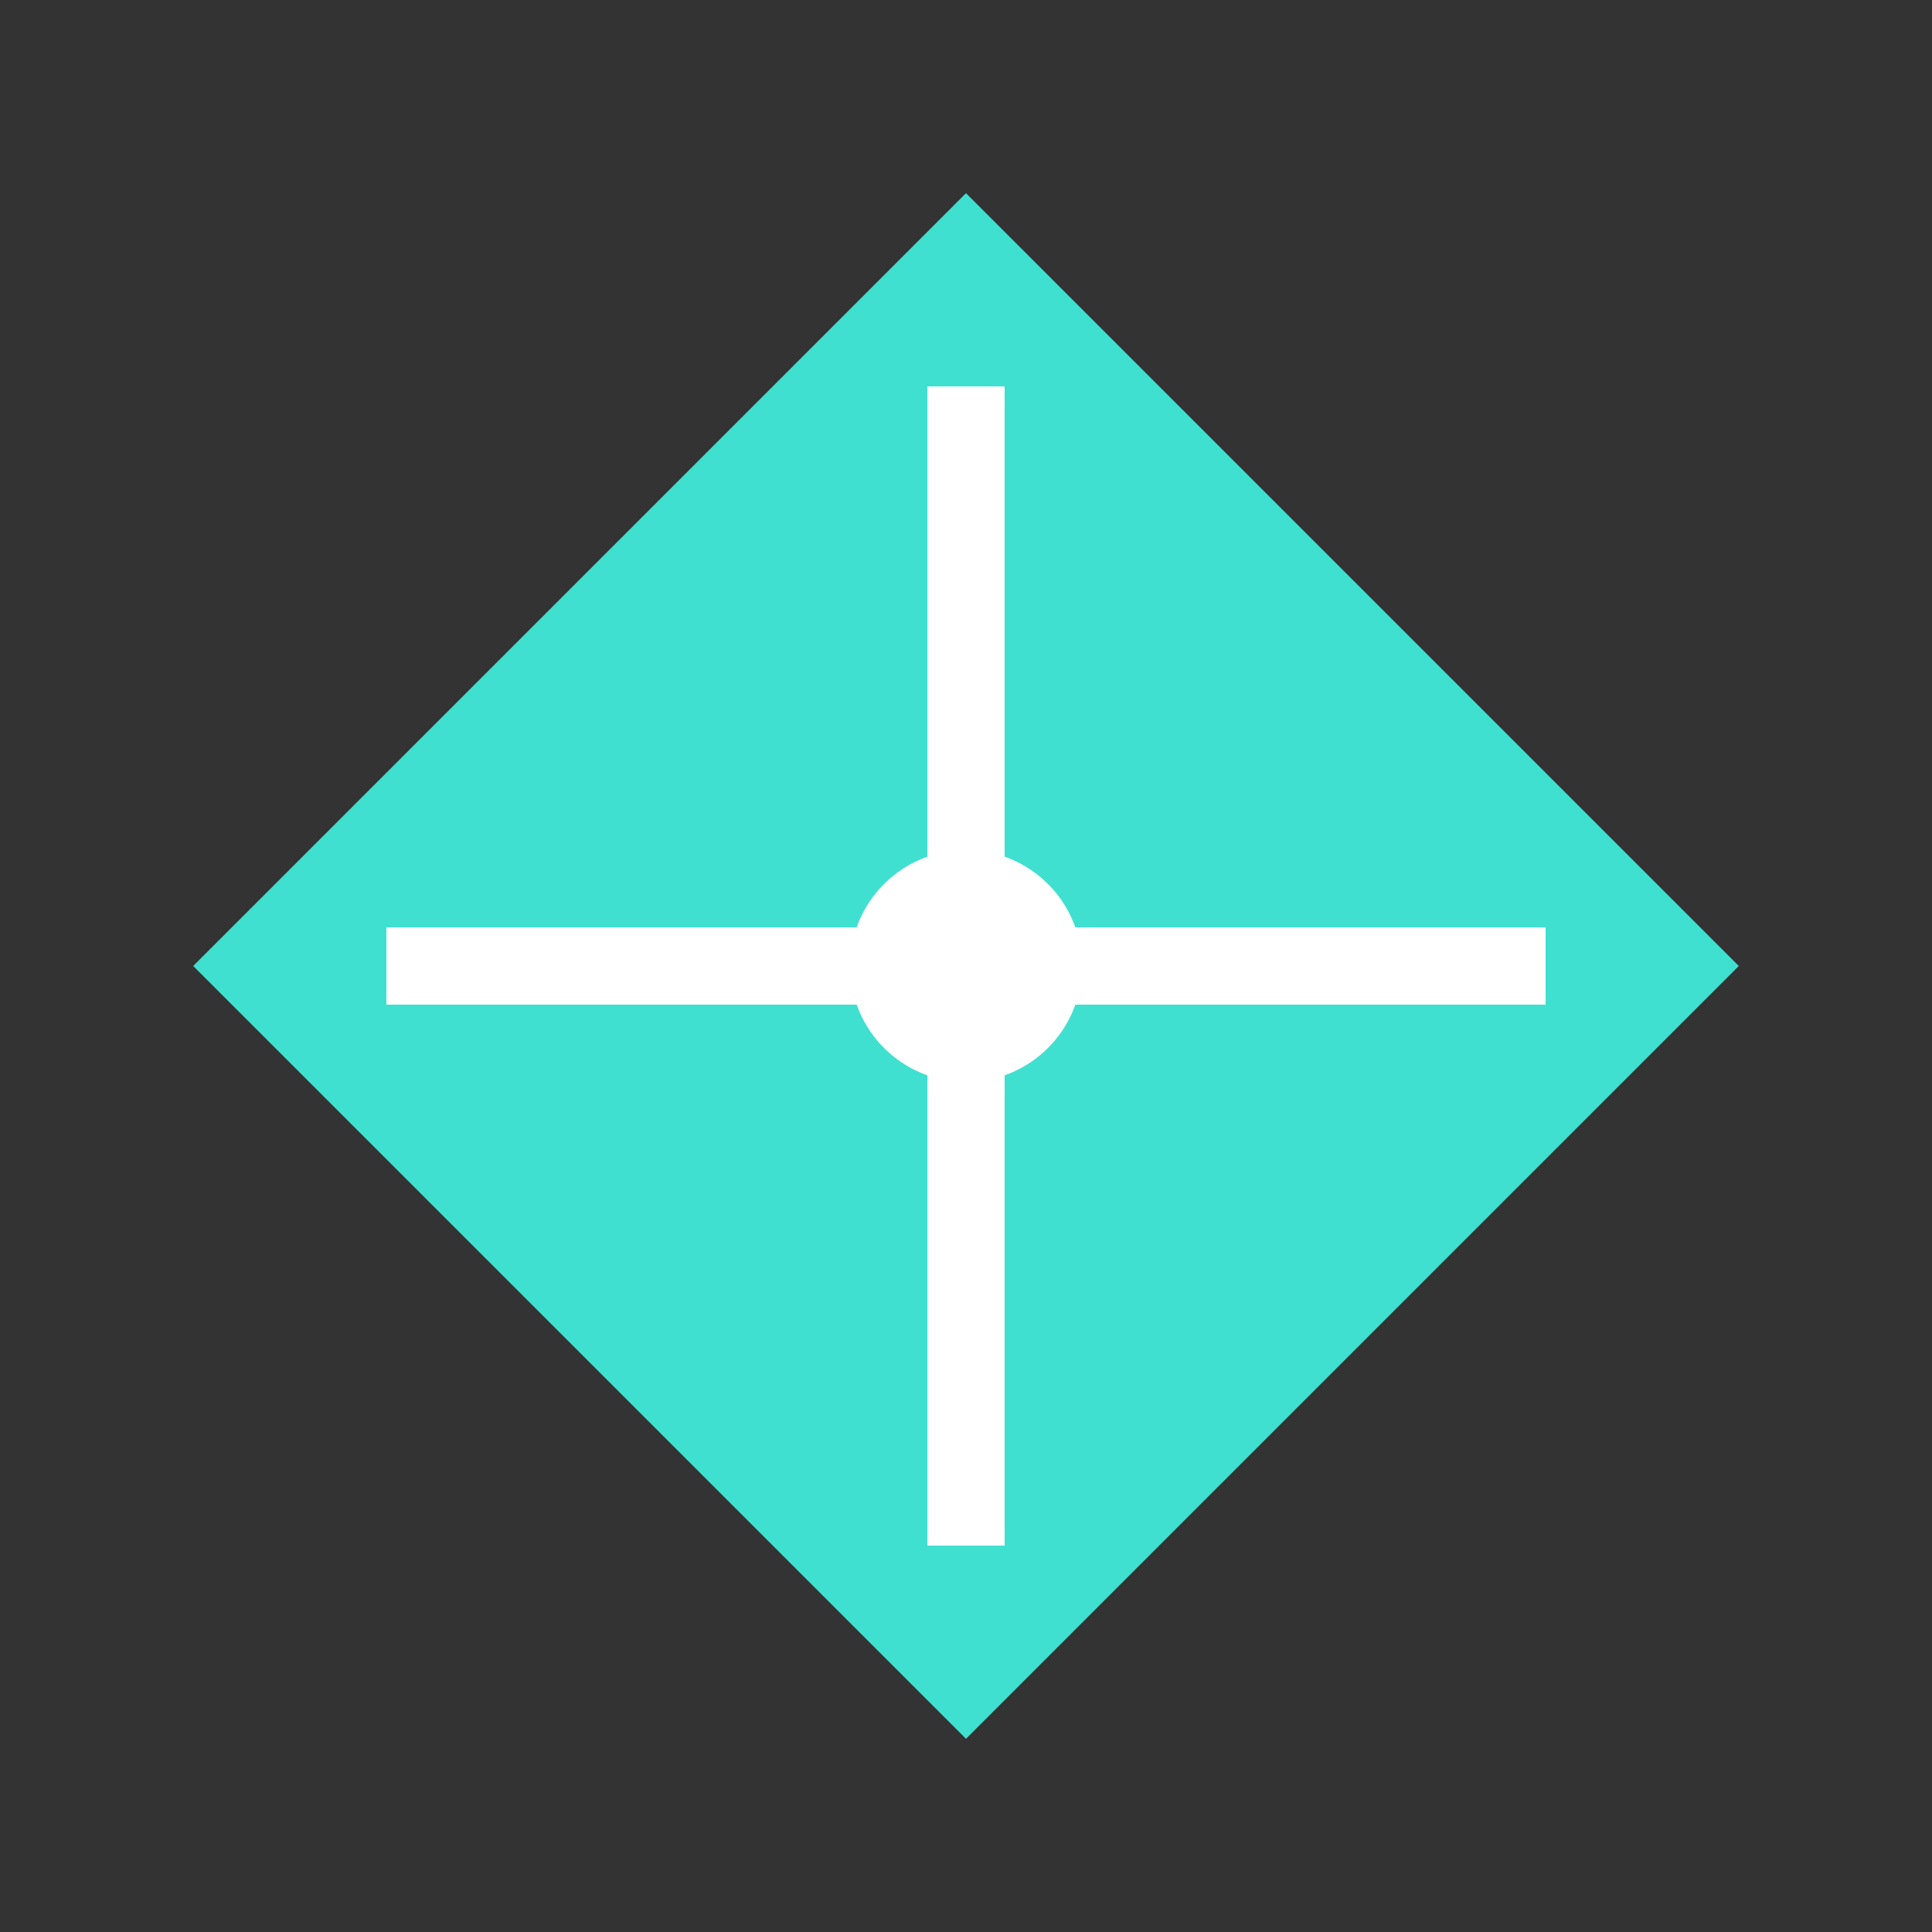 <svg xmlns="http://www.w3.org/2000/svg" width="50" height="50" viewBox="0 0 50 50">
  <rect x="0" y="0" width="50" height="50" fill="#333333" stroke="none"/>
  <polygon points="25,5 45,25 25,45 5,25" fill="#40e0d0"/>
  <line x1="25" y1="10" x2="25" y2="40" stroke="#ffffff" stroke-width="2"/>
  <line x1="10" y1="25" x2="40" y2="25" stroke="#ffffff" stroke-width="2"/>
  <circle cx="25" cy="25" r="3" fill="#ffffff"/>
</svg>
